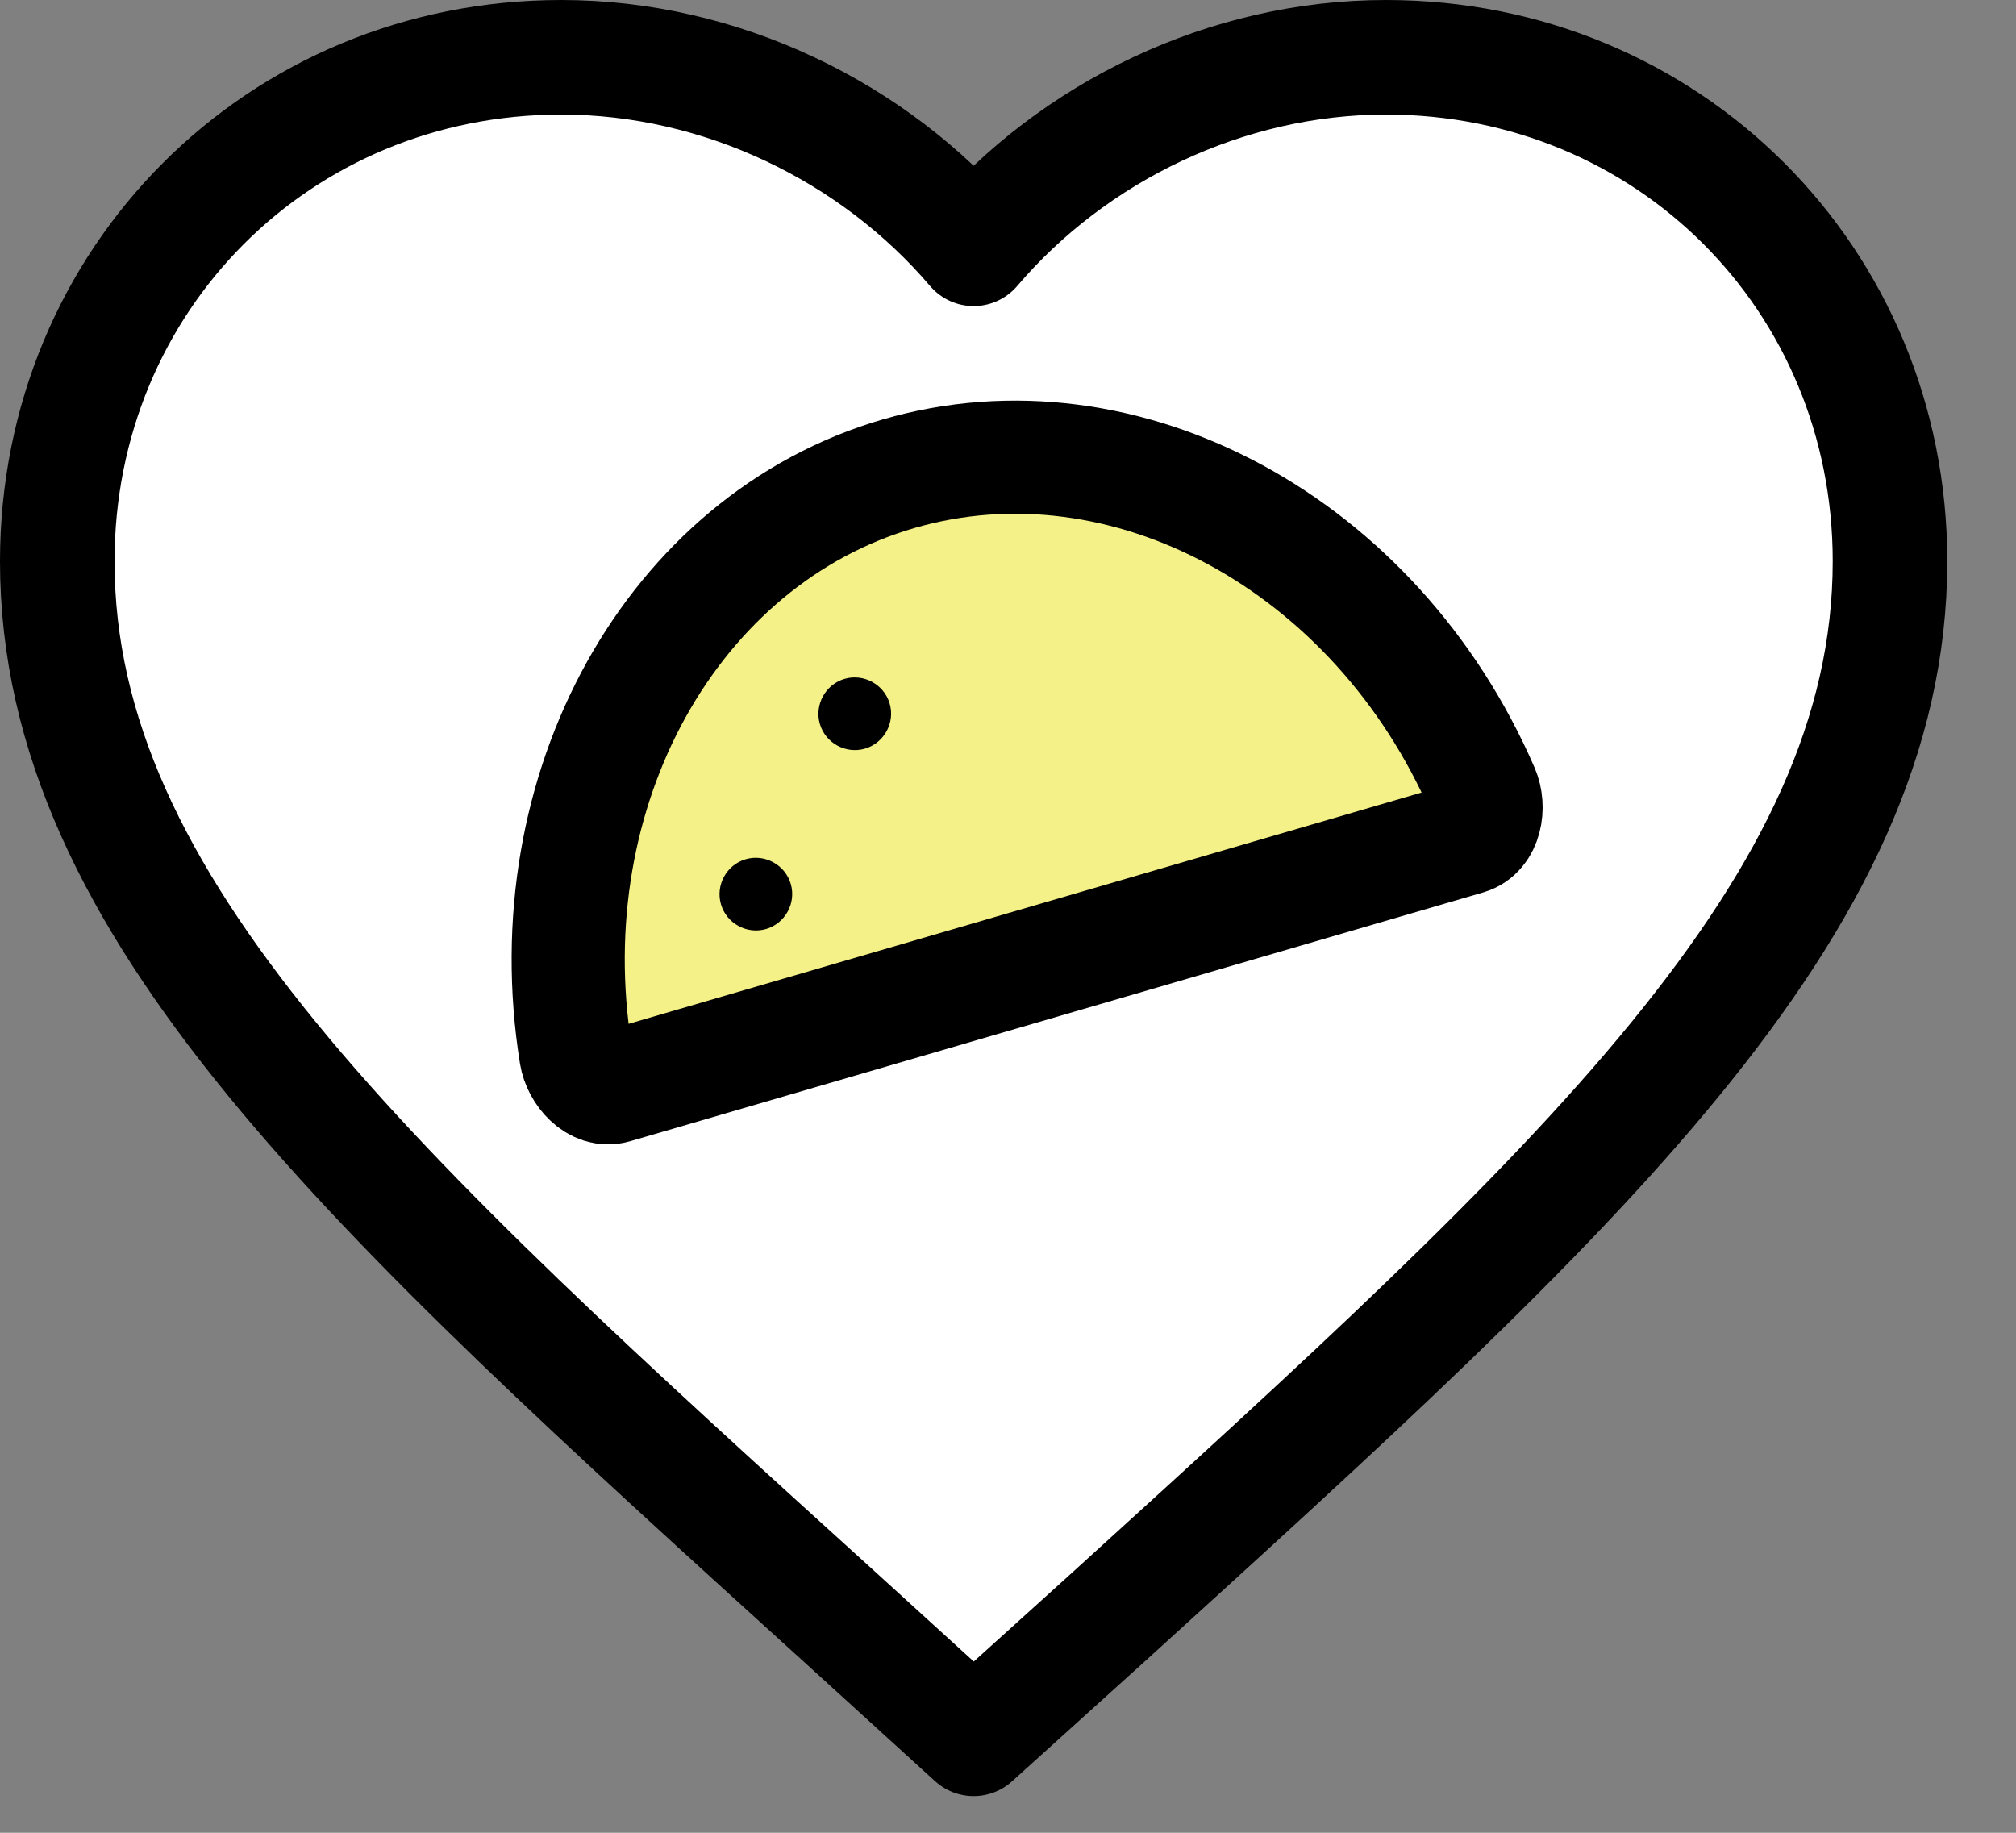 <?xml version="1.0" encoding="UTF-8" standalone="no"?>
<!DOCTYPE svg PUBLIC "-//W3C//DTD SVG 1.1//EN" "http://www.w3.org/Graphics/SVG/1.1/DTD/svg11.dtd">
<svg width="100%" height="100%" viewBox="0 0 22 20" version="1.1" xmlns="http://www.w3.org/2000/svg" xmlns:xlink="http://www.w3.org/1999/xlink" xml:space="preserve" xmlns:serif="http://www.serif.com/" style="fill-rule:evenodd;clip-rule:evenodd;stroke-linejoin:round;stroke-miterlimit:2;">
    <rect x="0" y="0" width="22" height="20" fill="#808080" stroke="none"/>
    <g transform="matrix(1,0,0,1,-1.635,-3.474)">
        <g>
            <g transform="matrix(1,0,0,1,0.26,1.099)">
                <path d="M12,21.35L10.55,20.03C5.4,15.36 2,12.28 2,8.5C2,5.42 4.42,3 7.5,3C9.24,3 10.91,3.81 12,5.09C13.09,3.81 14.76,3 16.5,3C19.58,3 22,5.42 22,8.5C22,12.28 18.6,15.36 13.45,20.04L12,21.35Z" style="fill:white;fill-rule:nonzero;stroke:black;stroke-width:1.25px;"/>
            </g>
            <g transform="matrix(0.992,0,0,0.992,0.775,-2.135)">
                <g transform="matrix(0.024,-0.007,0.007,0.024,3.15,7.666)">
                    <path d="M451.51,432L60.5,432C51.93,432 47.18,421.55 48.17,413.62C62.89,296.4 152.24,208 256,208C359.76,208 449.12,296.4 463.84,413.62C464.84,421.62 459.93,432 451.51,432Z" style="fill:rgb(245,241,137);fill-rule:nonzero;stroke:black;stroke-width:49.78px;"/>
                </g>
                <g transform="matrix(0.024,-0.007,0.007,0.024,3.15,7.666)">
                    <path d="M208,288C199.223,288 192,295.223 192,304C192,312.777 199.223,320 208,320C216.777,320 224,312.777 224,304C224,295.223 216.777,288 208,288ZM144,352C135.223,352 128,359.223 128,368C128,376.777 135.223,384 144,384C152.777,384 160,376.777 160,368C160,359.223 152.777,352 144,352Z" style="fill-rule:nonzero;"/>
                </g>
            </g>
        </g>
    </g>
</svg>
